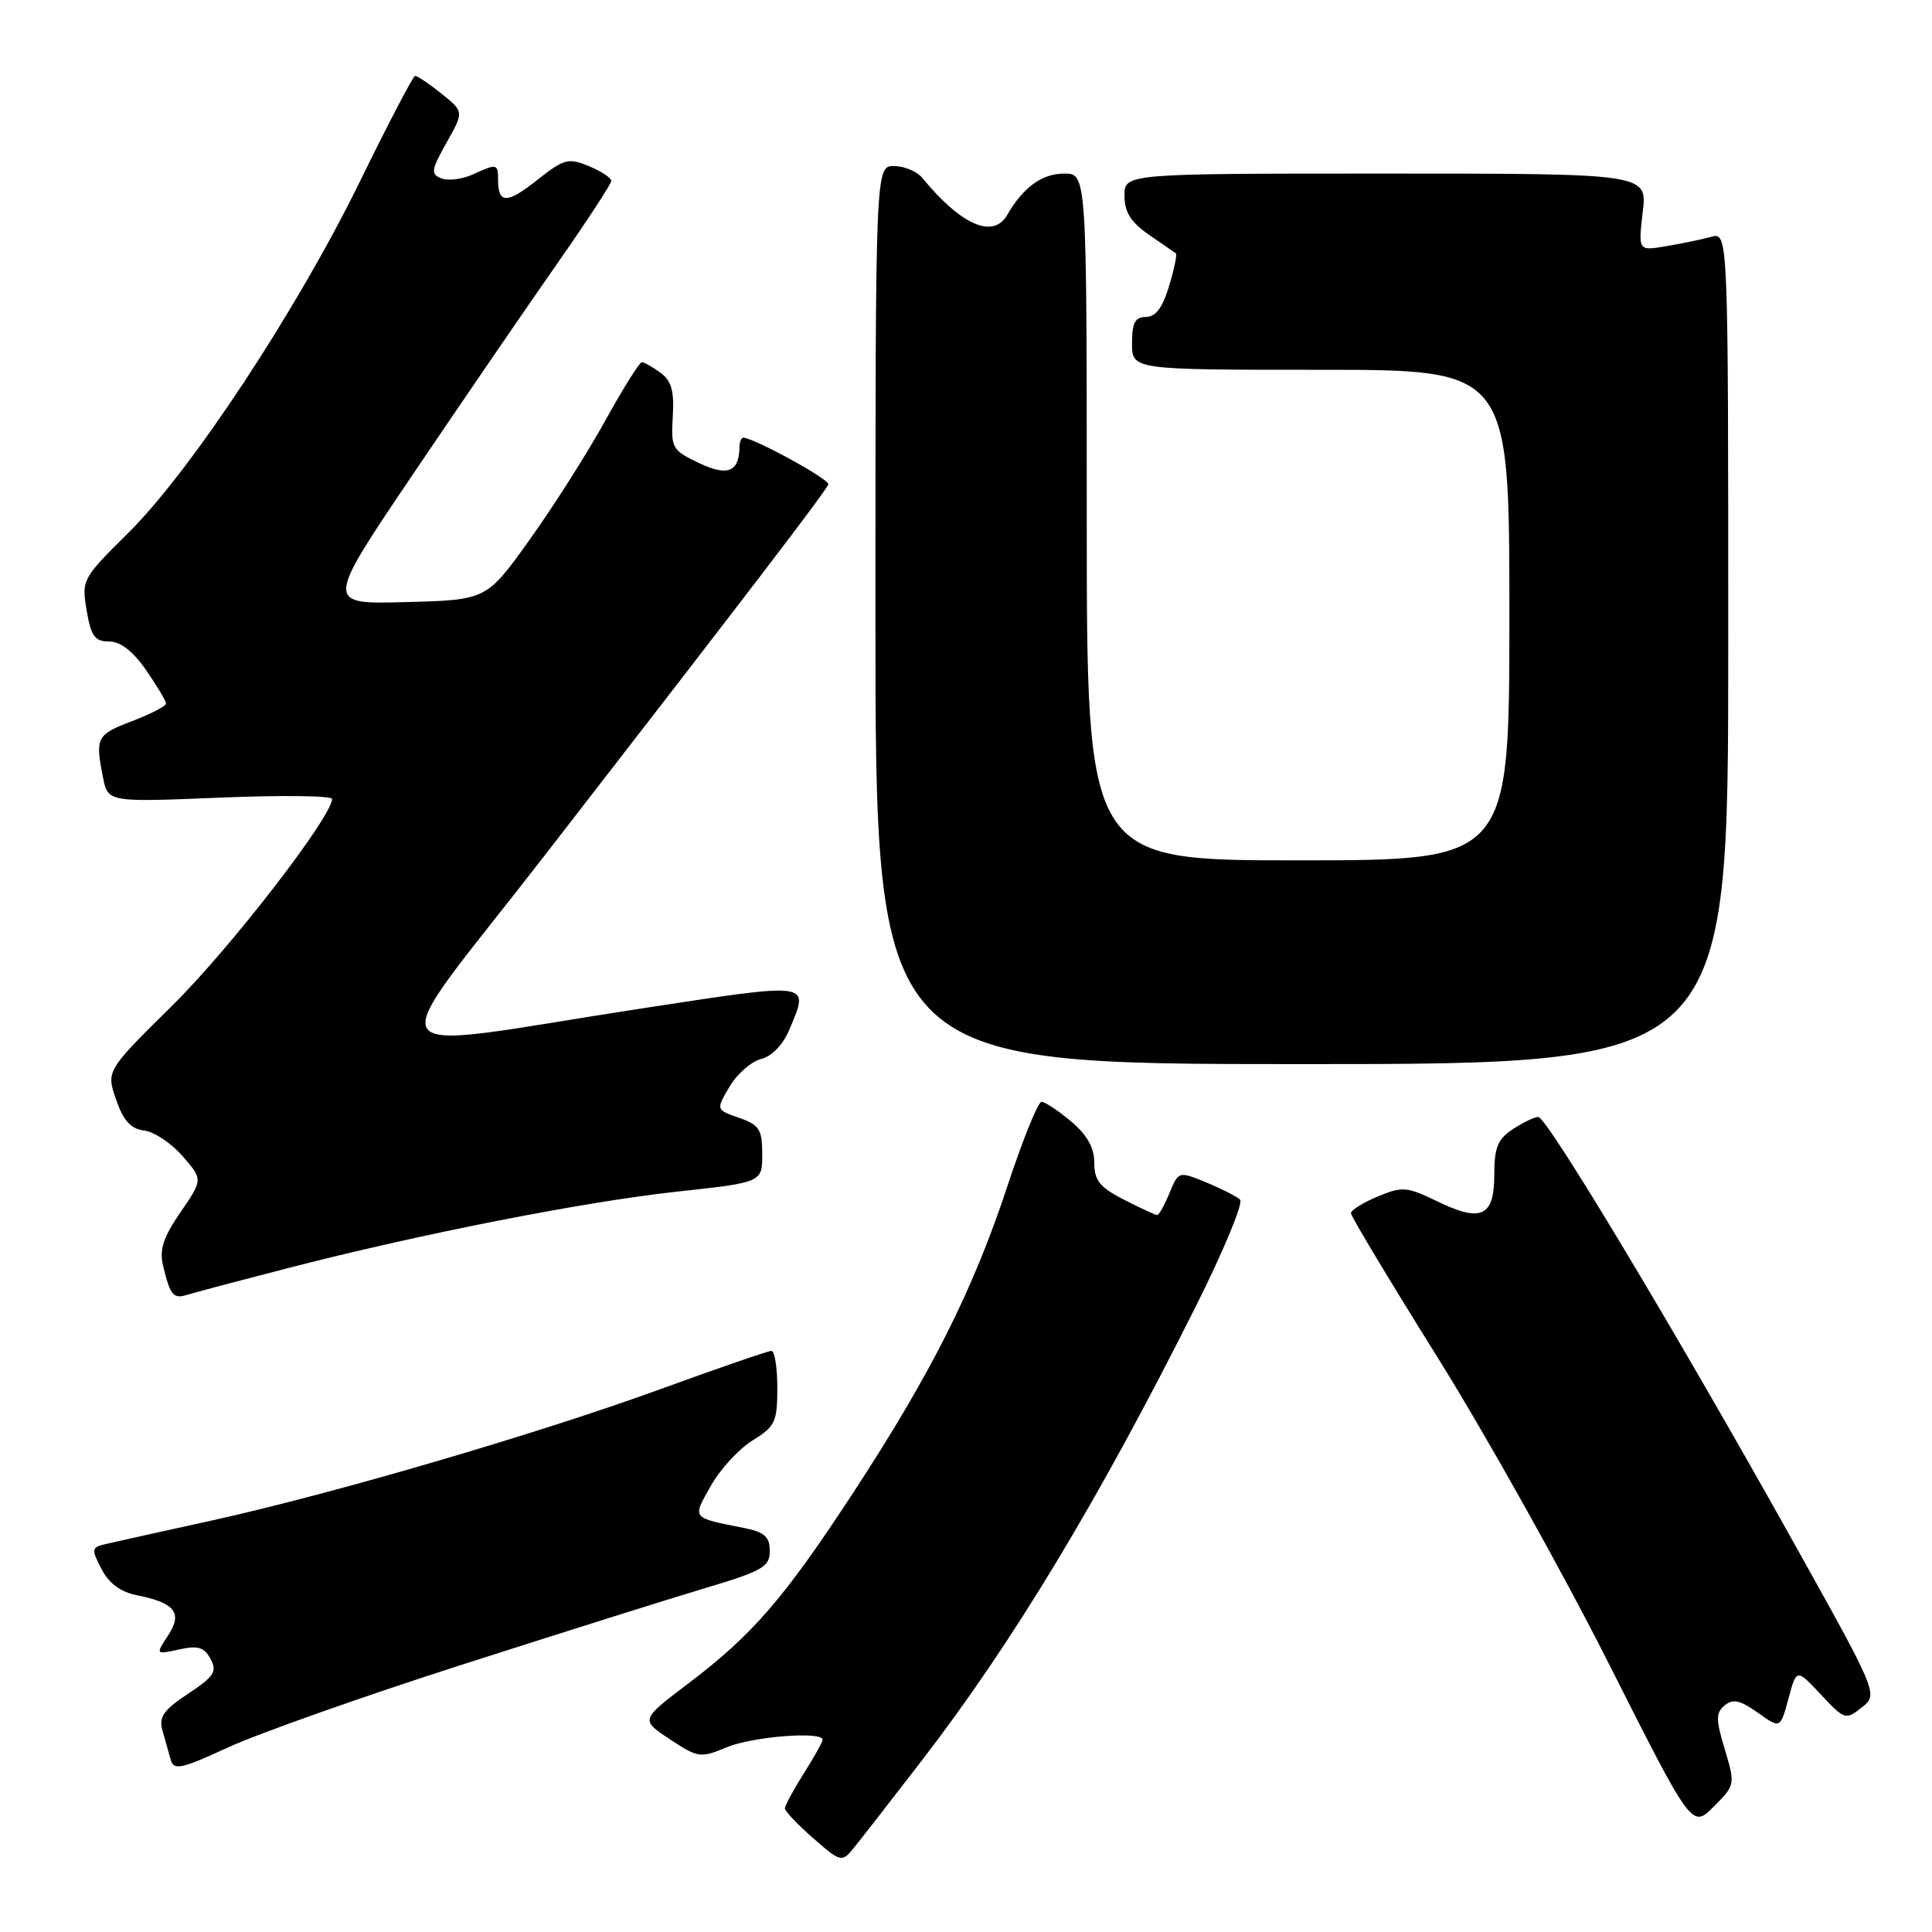 <?xml version="1.0" encoding="UTF-8" standalone="no"?>
<!DOCTYPE svg PUBLIC "-//W3C//DTD SVG 1.1//EN" "http://www.w3.org/Graphics/SVG/1.1/DTD/svg11.dtd" >
<svg xmlns="http://www.w3.org/2000/svg" xmlns:xlink="http://www.w3.org/1999/xlink" version="1.1" viewBox="0 0 256 256">
 <g >
 <path fill="currentColor"
d=" M 122.09 233.35 C 134.15 217.72 145.62 198.71 158.44 173.12 C 162.13 165.76 164.77 159.39 164.32 158.96 C 163.87 158.54 161.85 157.51 159.84 156.68 C 156.18 155.18 156.17 155.18 154.96 158.09 C 154.30 159.69 153.57 161.00 153.34 161.00 C 153.11 161.00 151.14 160.09 148.96 158.98 C 145.73 157.33 145.00 156.43 145.00 154.07 C 145.00 152.07 144.05 150.38 141.92 148.59 C 140.23 147.17 138.47 146.00 138.01 146.00 C 137.54 146.00 135.50 151.06 133.46 157.25 C 128.93 170.96 123.38 182.00 113.09 197.74 C 103.89 211.80 99.74 216.61 91.18 223.09 C 84.86 227.88 84.86 227.88 88.76 230.46 C 92.50 232.93 92.81 232.98 96.30 231.52 C 99.70 230.10 109.00 229.37 109.00 230.52 C 109.00 230.81 107.88 232.82 106.50 235.00 C 105.12 237.18 104.00 239.26 104.00 239.62 C 104.00 239.99 105.69 241.77 107.75 243.57 C 111.33 246.71 111.57 246.77 113.00 245.02 C 113.83 244.02 117.92 238.76 122.09 233.35 Z  M 228.55 231.82 C 227.34 227.81 227.34 226.97 228.53 225.97 C 229.62 225.07 230.59 225.28 232.92 226.94 C 235.90 229.07 235.90 229.07 236.98 225.08 C 238.05 221.09 238.05 221.09 241.28 224.54 C 244.41 227.89 244.56 227.94 246.70 226.24 C 248.90 224.50 248.90 224.50 237.17 203.50 C 221.88 176.15 204.97 148.00 203.83 148.00 C 203.33 148.00 201.82 148.73 200.46 149.62 C 198.46 150.93 198.00 152.06 198.00 155.65 C 198.00 161.22 196.28 162.02 190.44 159.18 C 186.41 157.23 185.82 157.18 182.54 158.55 C 180.59 159.36 179.00 160.36 179.01 160.76 C 179.01 161.17 184.21 169.82 190.57 180.00 C 196.92 190.18 207.08 208.35 213.15 220.39 C 224.19 242.28 224.19 242.28 227.07 239.39 C 229.93 236.53 229.94 236.46 228.55 231.82 Z  M 61.00 220.65 C 73.93 216.50 88.44 211.93 93.25 210.49 C 101.04 208.17 102.00 207.62 102.00 205.52 C 102.00 203.66 101.31 203.02 98.75 202.50 C 91.51 201.05 91.71 201.29 94.19 196.88 C 95.42 194.69 97.90 191.99 99.71 190.87 C 102.71 189.02 103.00 188.40 103.00 183.92 C 103.00 181.21 102.65 179.00 102.22 179.00 C 101.78 179.00 95.20 181.27 87.59 184.04 C 71.22 190.00 44.10 197.94 28.00 201.49 C 21.68 202.88 15.48 204.25 14.24 204.54 C 12.09 205.02 12.05 205.19 13.44 207.89 C 14.42 209.79 15.98 210.95 18.11 211.37 C 23.21 212.39 24.23 213.71 22.27 216.71 C 20.61 219.24 20.61 219.24 23.74 218.56 C 26.24 218.01 27.07 218.26 27.90 219.82 C 28.80 221.49 28.37 222.15 24.92 224.43 C 21.66 226.59 21.02 227.51 21.53 229.30 C 21.87 230.51 22.37 232.25 22.62 233.17 C 23.02 234.62 23.99 234.42 30.29 231.51 C 34.26 229.69 48.07 224.80 61.00 220.65 Z  M 38.00 168.07 C 55.66 163.51 77.39 159.23 89.79 157.89 C 101.00 156.67 101.00 156.67 101.00 152.93 C 101.00 149.66 100.62 149.06 97.93 148.12 C 94.86 147.05 94.86 147.05 96.67 143.99 C 97.66 142.30 99.55 140.65 100.85 140.32 C 102.29 139.96 103.76 138.42 104.61 136.40 C 107.25 130.07 107.78 130.15 85.25 133.59 C 48.34 139.24 50.04 141.90 72.23 113.28 C 98.96 78.79 109.46 65.06 109.76 64.18 C 109.98 63.54 99.87 58.00 98.48 58.00 C 98.22 58.00 97.99 58.56 97.98 59.25 C 97.94 62.56 96.40 63.16 92.59 61.34 C 89.05 59.65 88.89 59.36 89.15 55.17 C 89.35 51.80 88.97 50.45 87.52 49.39 C 86.47 48.62 85.36 48.00 85.04 48.00 C 84.73 48.00 82.55 51.49 80.19 55.75 C 77.84 60.01 73.34 67.10 70.19 71.50 C 64.47 79.50 64.47 79.50 53.77 79.78 C 43.08 80.07 43.08 80.07 54.76 62.78 C 61.18 53.28 69.71 40.82 73.72 35.09 C 77.72 29.37 81.00 24.36 81.00 23.97 C 81.00 23.57 79.66 22.69 78.03 22.01 C 75.31 20.89 74.74 21.04 71.17 23.86 C 67.17 27.03 66.00 27.03 66.00 23.83 C 66.00 21.68 65.86 21.65 62.61 23.13 C 61.25 23.75 59.39 23.98 58.50 23.64 C 57.04 23.08 57.12 22.56 59.17 18.90 C 61.48 14.80 61.48 14.80 58.49 12.40 C 56.85 11.09 55.27 10.03 55.00 10.06 C 54.73 10.09 51.44 16.38 47.69 24.05 C 39.37 41.06 25.32 62.38 16.98 70.63 C 10.90 76.64 10.80 76.84 11.48 80.88 C 12.06 84.30 12.56 85.00 14.45 85.00 C 15.96 85.00 17.62 86.28 19.36 88.80 C 20.81 90.90 22.00 92.88 22.00 93.22 C 22.00 93.56 19.98 94.61 17.50 95.55 C 12.79 97.35 12.60 97.73 13.65 103.02 C 14.31 106.30 14.31 106.30 29.15 105.69 C 37.32 105.35 44.00 105.43 44.00 105.87 C 44.00 108.20 30.50 125.67 22.87 133.20 C 14.07 141.89 14.07 141.89 15.38 145.70 C 16.35 148.50 17.32 149.58 19.10 149.80 C 20.42 149.96 22.71 151.49 24.20 153.20 C 26.89 156.30 26.89 156.30 23.92 160.62 C 21.63 163.95 21.10 165.58 21.61 167.72 C 22.56 171.67 22.96 172.15 24.83 171.56 C 25.75 171.27 31.68 169.70 38.00 168.07 Z  M 229.00 85.88 C 229.00 30.77 229.00 30.77 226.75 31.38 C 225.51 31.72 222.83 32.28 220.78 32.62 C 217.07 33.25 217.07 33.25 217.67 28.12 C 218.28 23.00 218.28 23.00 183.64 23.00 C 149.00 23.00 149.00 23.00 149.00 25.93 C 149.00 28.11 149.83 29.44 152.25 31.11 C 154.04 32.34 155.64 33.45 155.82 33.58 C 155.99 33.70 155.59 35.65 154.91 37.90 C 154.05 40.77 153.13 42.00 151.84 42.00 C 150.40 42.00 150.00 42.77 150.00 45.50 C 150.00 49.00 150.00 49.00 175.00 49.00 C 200.00 49.00 200.00 49.00 200.00 81.50 C 200.00 114.00 200.00 114.00 172.00 114.00 C 144.00 114.00 144.00 114.00 144.00 68.50 C 144.00 23.00 144.00 23.00 141.00 23.00 C 138.07 23.00 135.57 24.82 133.45 28.50 C 131.60 31.69 127.34 29.83 122.21 23.57 C 121.50 22.71 119.81 22.00 118.46 22.00 C 116.00 22.00 116.00 22.00 116.00 81.50 C 116.00 141.00 116.00 141.00 172.50 141.00 C 229.00 141.00 229.00 141.00 229.00 85.88 Z "/>
</g>
</svg>